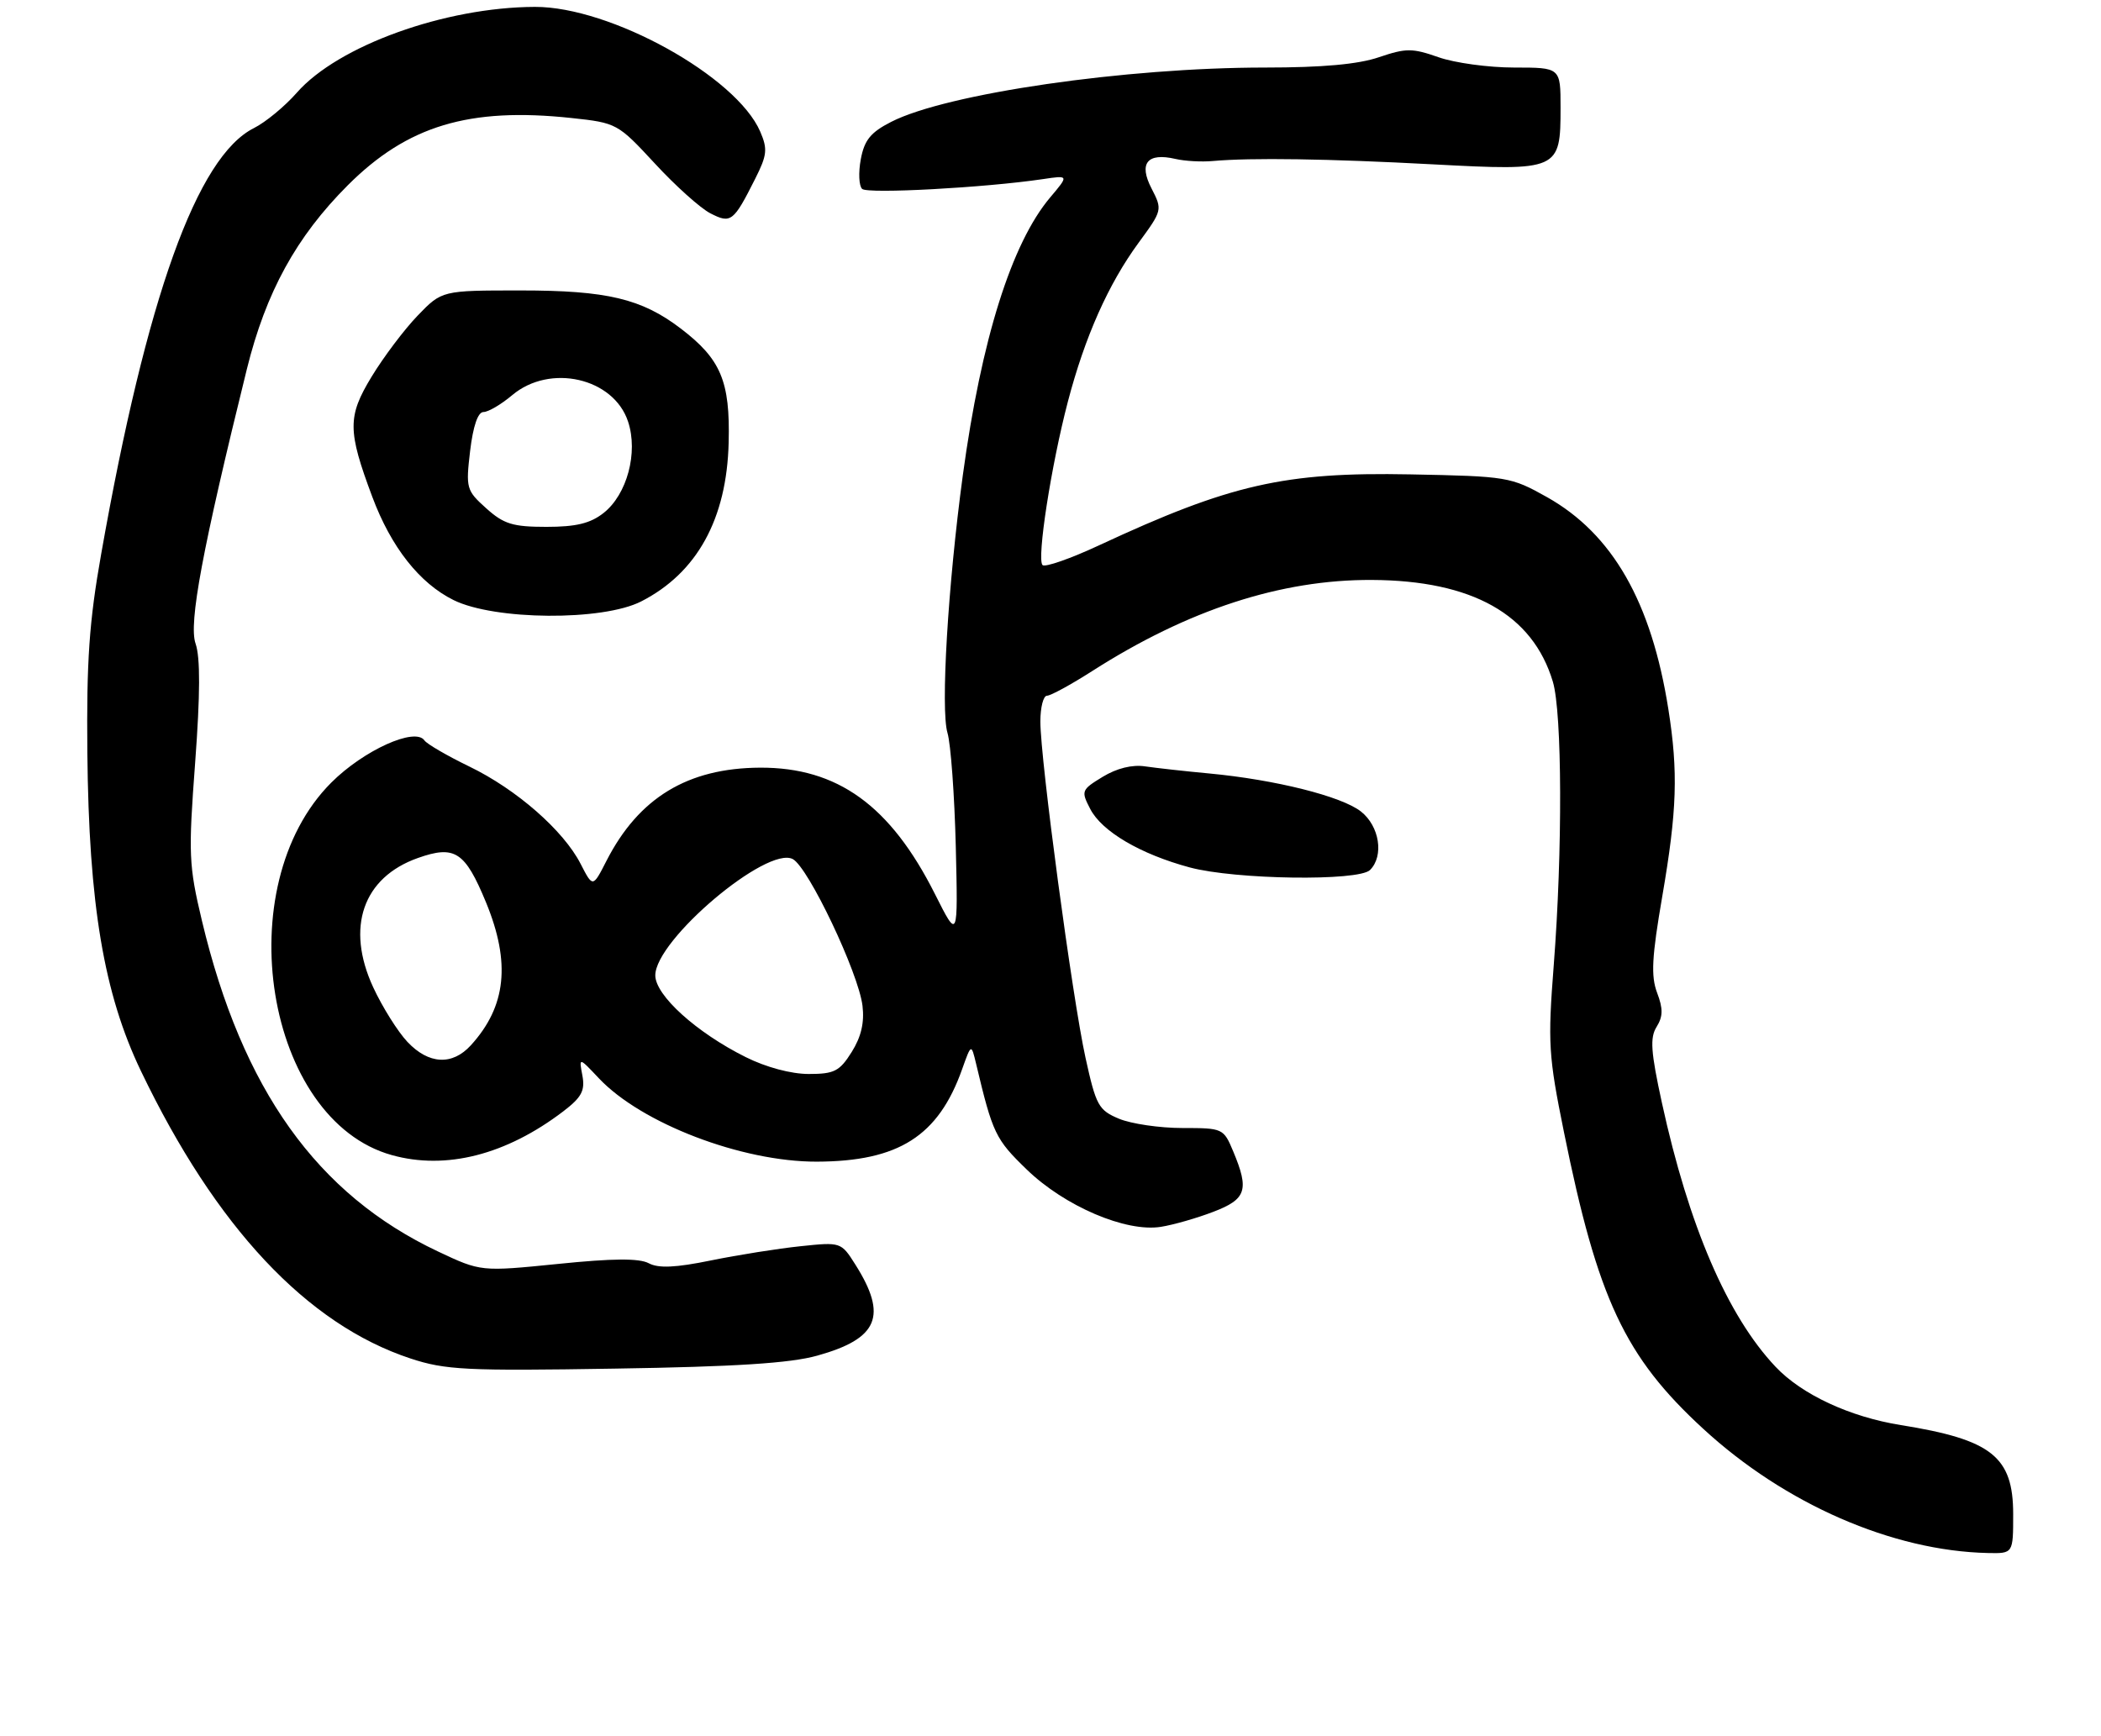 <?xml version="1.0" encoding="UTF-8" standalone="no"?>
<!DOCTYPE svg PUBLIC "-//W3C//DTD SVG 1.1//EN" "http://www.w3.org/Graphics/SVG/1.1/DTD/svg11.dtd" >
<svg xmlns="http://www.w3.org/2000/svg" xmlns:xlink="http://www.w3.org/1999/xlink" version="1.1" viewBox="0 0 311 257">
 <g >
 <path fill="currentColor"
d=" M 298.00 224.17 C 298.00 215.65 294.82 213.13 281.37 210.98 C 273.83 209.77 266.70 206.46 262.82 202.34 C 255.70 194.80 249.97 181.47 246.00 163.25 C 244.36 155.72 244.21 153.63 245.22 152.02 C 246.17 150.49 246.19 149.34 245.29 146.97 C 244.36 144.49 244.51 141.69 246.06 132.69 C 248.24 120.01 248.43 114.31 246.96 105.00 C 244.45 89.11 238.70 79.06 229.00 73.60 C 223.63 70.59 223.14 70.51 208.75 70.23 C 190.13 69.87 182.11 71.70 162.74 80.71 C 158.48 82.70 154.69 84.02 154.32 83.66 C 153.45 82.78 155.59 68.93 158.07 59.47 C 160.59 49.85 164.07 42.04 168.54 35.94 C 172.06 31.14 172.08 31.06 170.46 27.91 C 168.52 24.17 169.82 22.56 174.00 23.53 C 175.38 23.85 177.85 23.99 179.50 23.84 C 185.22 23.33 196.58 23.50 212.10 24.33 C 230.77 25.32 231.00 25.22 231.00 15.93 C 231.00 10.00 231.00 10.00 224.13 10.00 C 220.34 10.00 215.31 9.31 212.93 8.47 C 209.05 7.11 208.14 7.11 204.12 8.47 C 201.06 9.52 195.74 10.00 187.28 10.00 C 166.60 10.00 140.15 13.84 131.92 18.04 C 128.88 19.59 127.95 20.73 127.42 23.57 C 127.05 25.54 127.14 27.52 127.62 27.97 C 128.45 28.73 145.80 27.79 154.36 26.52 C 158.23 25.94 158.23 25.94 155.46 29.22 C 149.74 35.99 145.26 50.24 142.52 70.37 C 140.31 86.69 139.22 105.03 140.25 108.50 C 140.74 110.15 141.29 117.72 141.48 125.32 C 141.81 139.15 141.81 139.15 138.39 132.35 C 131.80 119.25 123.97 113.60 112.50 113.65 C 101.80 113.71 94.55 118.10 89.77 127.45 C 87.75 131.41 87.75 131.41 85.95 127.90 C 83.41 122.94 76.44 116.85 69.47 113.48 C 66.19 111.89 63.20 110.15 62.83 109.62 C 61.46 107.62 53.83 111.07 49.04 115.86 C 33.68 131.22 39.30 165.81 58.00 171.01 C 66.02 173.25 74.93 170.97 83.38 164.53 C 86.10 162.45 86.62 161.47 86.21 159.24 C 85.69 156.50 85.69 156.50 88.63 159.62 C 94.92 166.31 109.80 172.01 120.91 171.98 C 133.02 171.94 138.90 168.20 142.42 158.29 C 143.77 154.50 143.77 154.50 144.49 157.50 C 146.94 167.81 147.35 168.66 151.97 173.13 C 157.59 178.58 166.67 182.46 171.84 181.63 C 173.68 181.34 177.17 180.34 179.59 179.41 C 184.49 177.54 184.94 176.18 182.55 170.47 C 181.12 167.05 181.02 167.00 175.02 167.00 C 171.67 167.00 167.46 166.38 165.65 165.63 C 162.61 164.36 162.24 163.68 160.68 156.59 C 158.73 147.72 154.00 112.47 154.00 106.82 C 154.00 104.72 154.44 103.00 154.98 103.00 C 155.52 103.00 158.53 101.36 161.67 99.35 C 175.85 90.28 189.61 85.79 203.07 85.86 C 217.93 85.93 226.87 90.96 229.86 100.92 C 231.24 105.54 231.31 125.99 229.99 142.93 C 229.10 154.41 229.21 156.29 231.50 167.59 C 236.50 192.31 240.51 200.86 252.12 211.53 C 264.21 222.67 280.13 229.61 294.25 229.92 C 298.00 230.00 298.00 230.00 298.00 224.17 Z  M 120.97 200.70 C 130.02 198.18 131.42 194.82 126.61 187.21 C 124.51 183.89 124.47 183.87 118.50 184.50 C 115.20 184.84 109.24 185.79 105.26 186.60 C 99.99 187.68 97.47 187.79 96.03 187.02 C 94.63 186.27 90.72 186.29 82.62 187.12 C 71.18 188.27 71.18 188.27 64.84 185.28 C 46.93 176.83 35.85 161.30 29.89 136.31 C 27.94 128.12 27.87 126.47 28.89 112.87 C 29.64 102.77 29.66 97.33 28.95 95.29 C 27.90 92.29 29.96 81.29 36.54 54.65 C 39.36 43.26 43.85 35.07 51.46 27.45 C 60.29 18.61 69.44 15.85 84.58 17.47 C 91.29 18.19 91.45 18.28 96.92 24.19 C 99.96 27.49 103.66 30.81 105.13 31.57 C 108.19 33.15 108.57 32.86 111.78 26.48 C 113.55 22.97 113.65 22.07 112.53 19.48 C 109.00 11.31 90.36 0.98 79.18 1.02 C 65.88 1.06 50.05 6.76 43.94 13.72 C 42.17 15.74 39.32 18.09 37.61 18.95 C 29.17 23.16 21.70 43.99 14.98 82.00 C 13.20 92.02 12.80 97.85 12.93 111.43 C 13.15 133.95 15.37 147.12 20.87 158.58 C 31.95 181.68 45.44 196.06 60.76 201.12 C 65.92 202.82 68.98 202.98 91.00 202.62 C 108.88 202.34 116.98 201.82 120.97 200.70 Z  M 202.80 128.80 C 204.89 126.71 204.20 122.30 201.45 120.14 C 198.59 117.89 188.77 115.43 179.00 114.51 C 175.43 114.18 171.15 113.70 169.50 113.46 C 167.60 113.17 165.30 113.74 163.22 115.01 C 160.07 116.93 160.00 117.10 161.38 119.76 C 163.10 123.10 168.82 126.46 176.11 128.42 C 182.85 130.23 201.11 130.49 202.80 128.80 Z  M 94.91 89.04 C 103.18 84.82 107.59 76.82 107.86 65.50 C 108.09 56.44 106.71 53.17 100.77 48.64 C 94.98 44.22 89.84 43.00 77.08 43.00 C 65.41 43.00 65.41 43.00 61.80 46.75 C 59.82 48.81 56.76 52.88 55.00 55.78 C 51.43 61.66 51.44 63.75 55.11 73.56 C 57.89 81.00 62.10 86.35 67.14 88.84 C 73.21 91.84 89.20 91.96 94.91 89.04 Z  M 110.38 156.50 C 103.09 152.87 97.00 147.36 97.00 144.40 C 97.00 139.15 113.56 125.16 117.36 127.19 C 119.67 128.43 127.07 144.01 127.67 148.89 C 127.97 151.39 127.48 153.50 126.07 155.75 C 124.28 158.60 123.50 159.00 119.71 159.00 C 117.11 159.00 113.40 158.01 110.38 156.50 Z  M 60.31 154.25 C 58.89 152.74 56.60 149.10 55.24 146.16 C 51.15 137.31 53.71 129.90 61.87 127.02 C 67.33 125.09 68.83 126.07 71.94 133.59 C 75.62 142.53 74.94 149.00 69.70 154.75 C 66.95 157.77 63.46 157.59 60.31 154.25 Z  M 71.97 75.25 C 69.03 72.61 68.94 72.28 69.59 66.75 C 70.03 63.09 70.74 61.00 71.56 61.00 C 72.27 61.00 74.18 59.88 75.82 58.50 C 81.41 53.79 90.84 55.94 92.97 62.42 C 94.49 67.01 92.82 73.21 89.34 75.95 C 87.38 77.49 85.27 78.00 80.88 78.00 C 75.91 78.00 74.57 77.59 71.97 75.25 Z "/>
</g>
</svg>